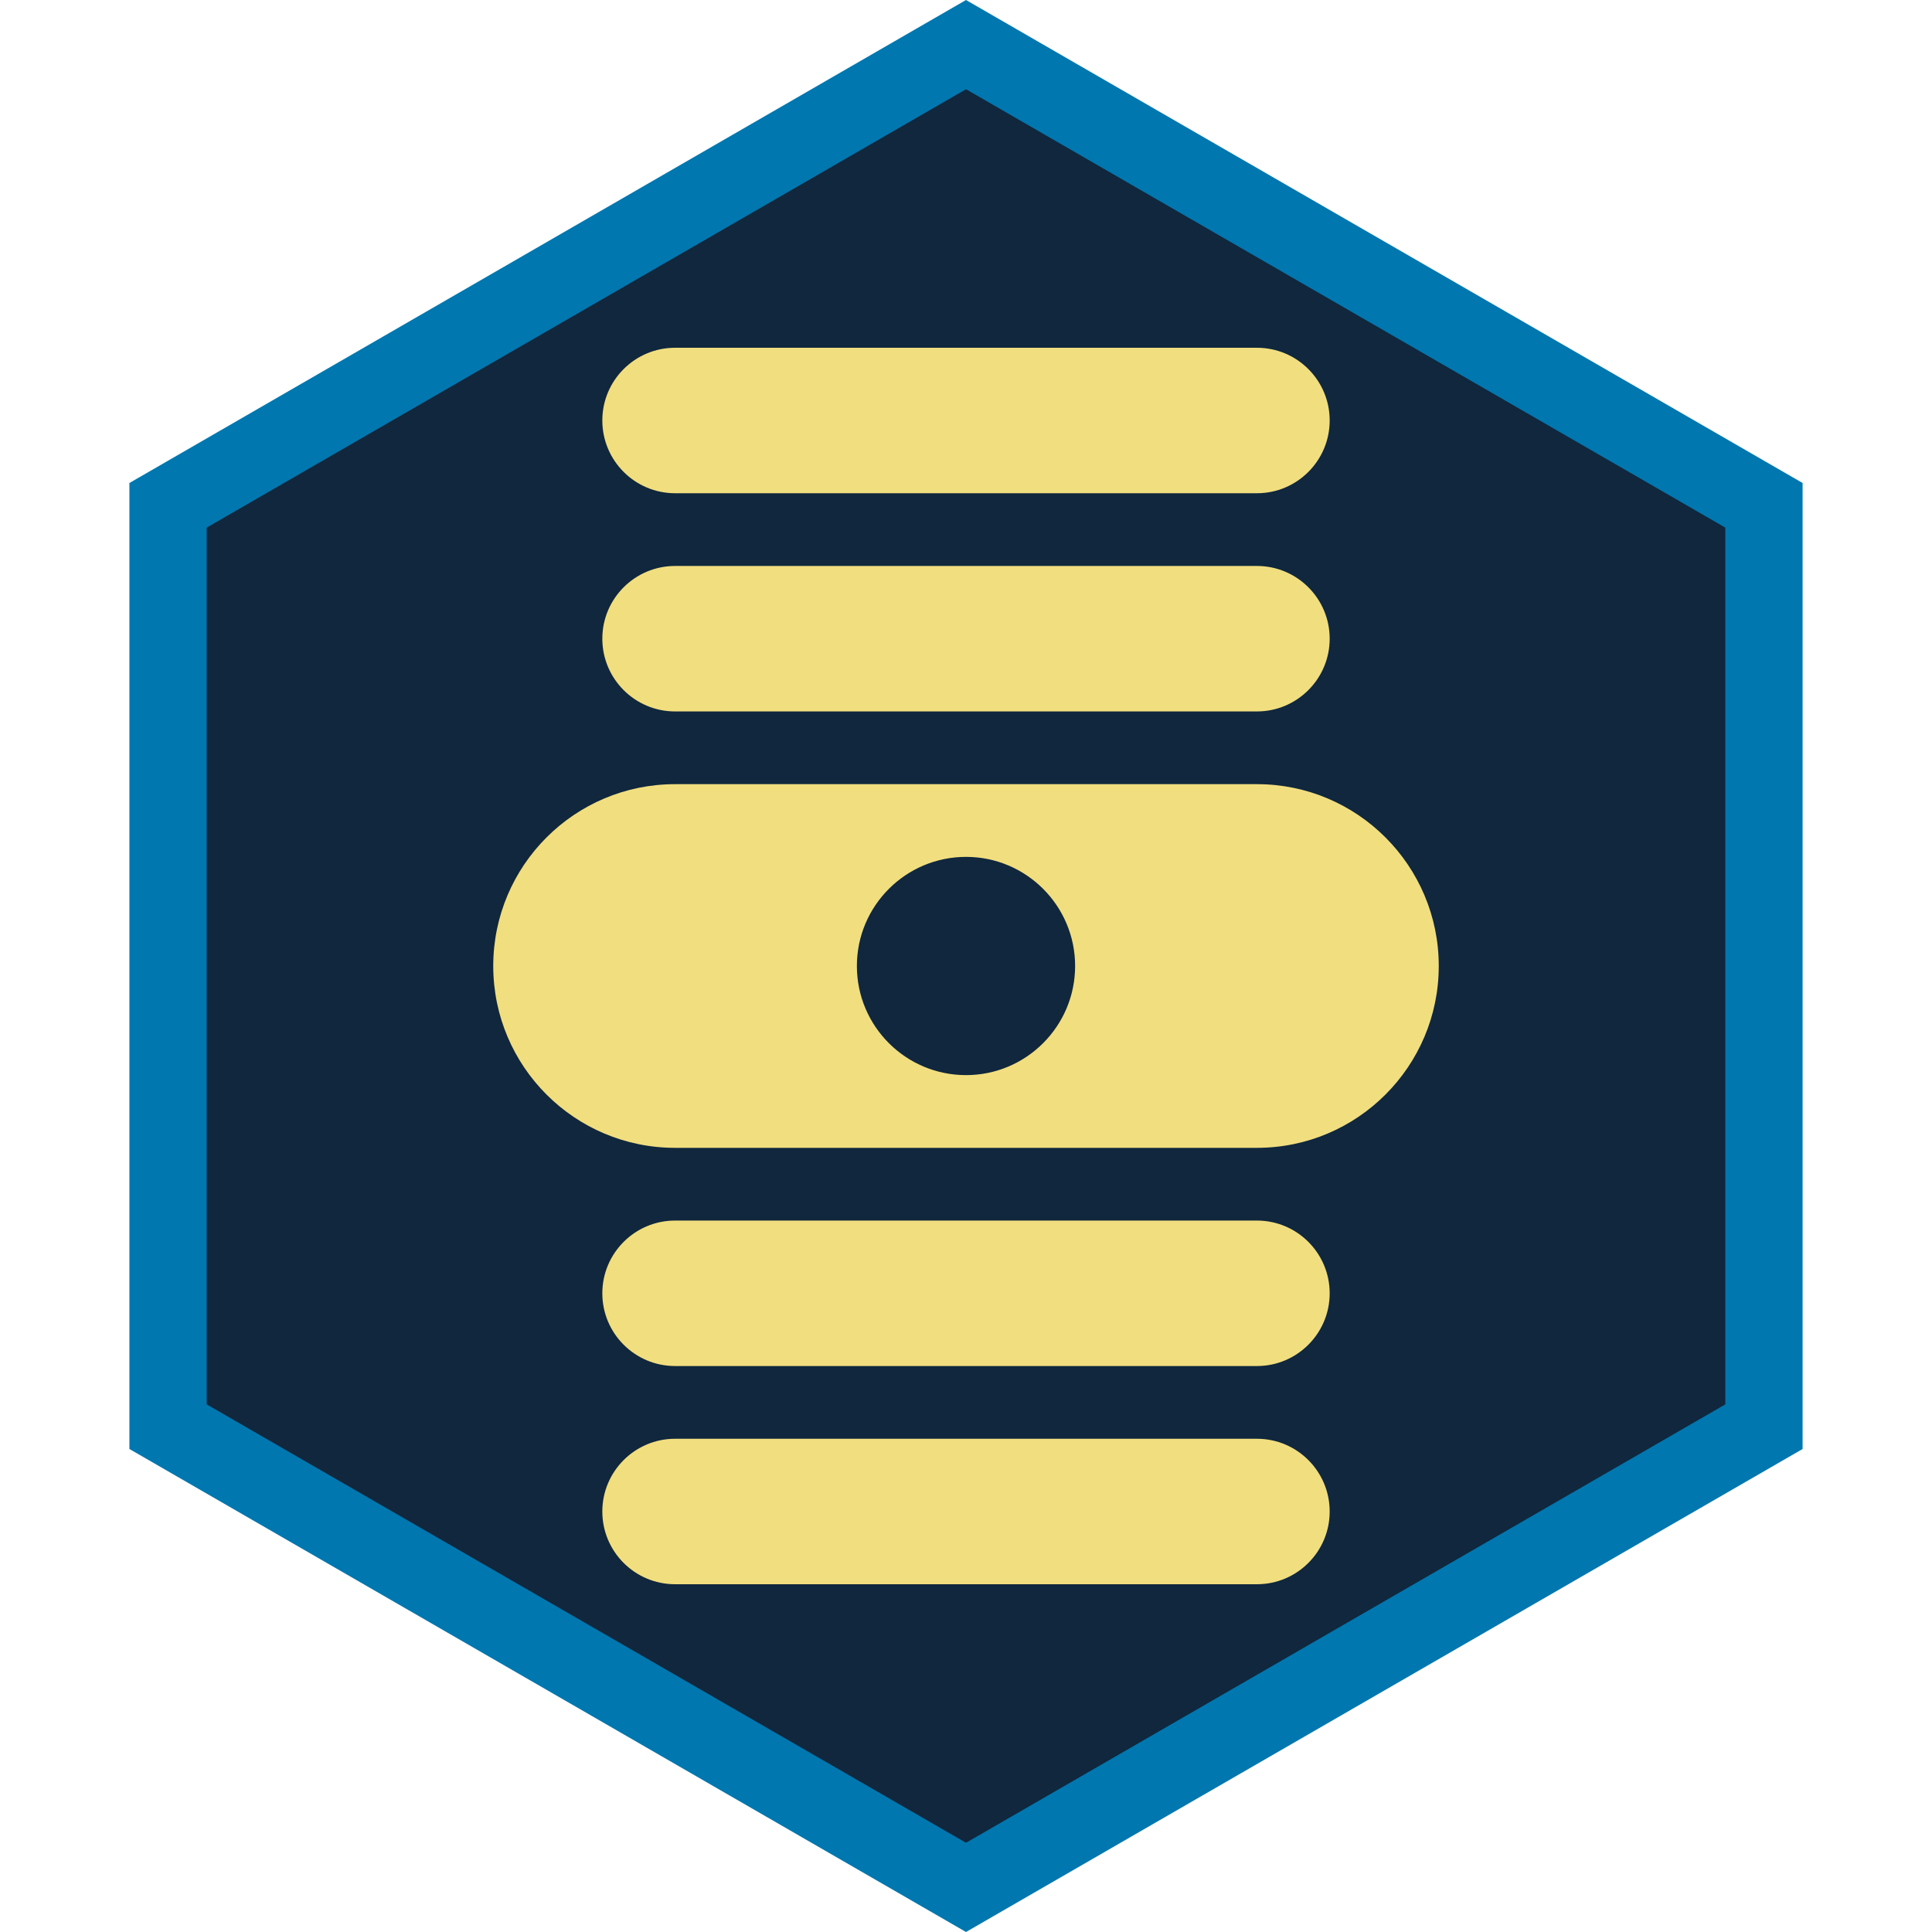 <?xml version="1.0" encoding="UTF-8" standalone="no"?><!DOCTYPE svg PUBLIC "-//W3C//DTD SVG 1.1//EN" "http://www.w3.org/Graphics/SVG/1.1/DTD/svg11.dtd"><svg width="100%" height="100%" viewBox="0 0 50 50" version="1.1" xmlns="http://www.w3.org/2000/svg" xmlns:xlink="http://www.w3.org/1999/xlink" xml:space="preserve" xmlns:serif="http://www.serif.com/" style="fill-rule:evenodd;clip-rule:evenodd;stroke-linejoin:round;stroke-miterlimit:2;"><rect id="focus-engines" x="0" y="0" width="50" height="50" style="fill:none;"/><g id="Focus-Frame" serif:id="Focus Frame"><path d="M25,1L45.785,13L45.785,37L25,49L4.215,37L4.215,13L25,1Z" style="fill:#10273d;"/><path d="M25,0L46.651,12.5L46.651,37.5L25,50L3.349,37.5L3.349,12.5L25,0ZM25,2.309L44.651,13.655C44.651,13.655 44.651,36.345 44.651,36.345C44.651,36.345 25,47.691 25,47.691C25,47.691 5.349,36.345 5.349,36.345C5.349,36.345 5.349,13.655 5.349,13.655L25,2.309Z" style="fill:#0077af;"/></g><g id="Warp-Core" serif:id="Warp Core"><path id="Warp-Core1" serif:id="Warp Core" d="M34.412,39.118C34.412,38.079 33.568,37.235 32.529,37.235L17.471,37.235C16.432,37.235 15.588,38.079 15.588,39.118C15.588,40.157 16.432,41 17.471,41L32.529,41C33.568,41 34.412,40.157 34.412,39.118ZM34.412,33.471C34.412,32.432 33.568,31.588 32.529,31.588L17.471,31.588C16.432,31.588 15.588,32.432 15.588,33.471C15.588,34.509 16.432,35.353 17.471,35.353L32.529,35.353C33.568,35.353 34.412,34.509 34.412,33.471ZM37.235,25C37.235,22.403 35.127,20.294 32.529,20.294L17.471,20.294C14.873,20.294 12.765,22.403 12.765,25C12.765,27.597 14.873,29.706 17.471,29.706L32.529,29.706C35.127,29.706 37.235,27.597 37.235,25ZM27.824,25C27.824,23.442 26.558,22.176 25,22.176C23.442,22.176 22.176,23.442 22.176,25C22.176,26.558 23.442,27.824 25,27.824C26.558,27.824 27.824,26.558 27.824,25ZM34.412,16.529C34.412,15.491 33.568,14.647 32.529,14.647L17.471,14.647C16.432,14.647 15.588,15.491 15.588,16.529C15.588,17.568 16.432,18.412 17.471,18.412L32.529,18.412C33.568,18.412 34.412,17.568 34.412,16.529ZM34.412,10.882C34.412,9.843 33.568,9 32.529,9L17.471,9C16.432,9 15.588,9.843 15.588,10.882C15.588,11.921 16.432,12.765 17.471,12.765L32.529,12.765C33.568,12.765 34.412,11.921 34.412,10.882Z" style="fill:#f1de7f;"/></g></svg>